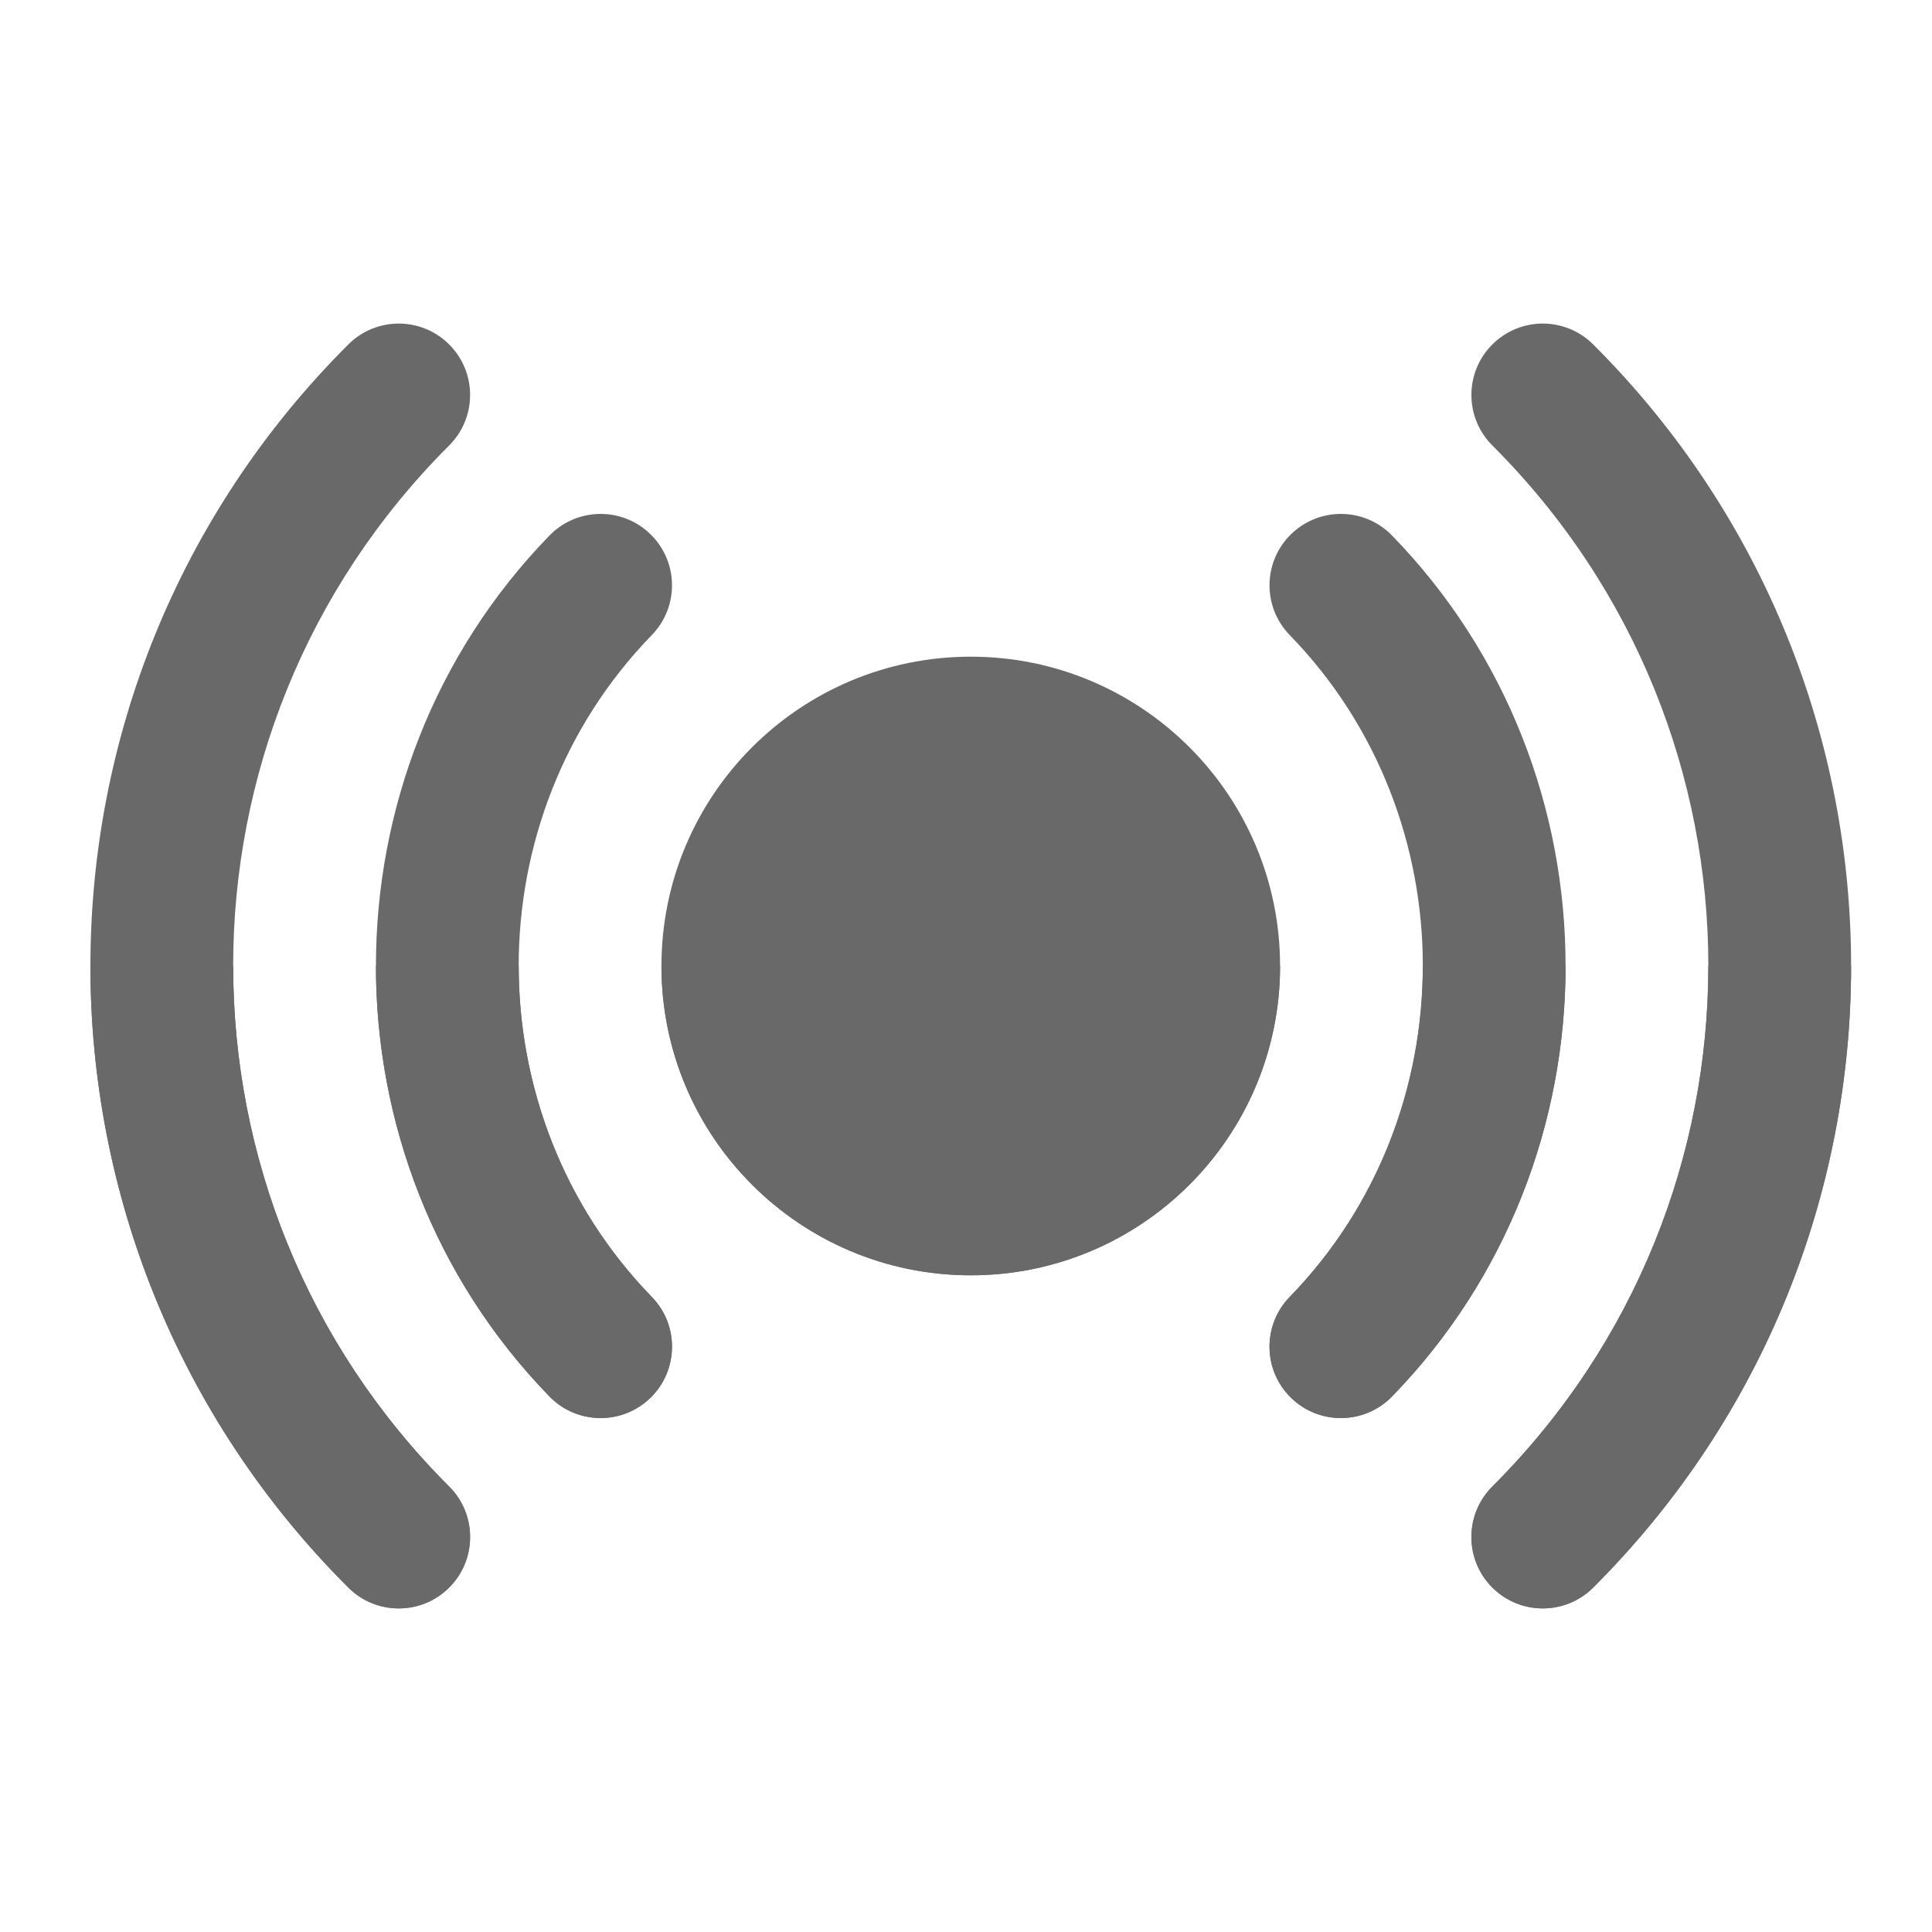 <svg xmlns="http://www.w3.org/2000/svg" xmlns:xlink="http://www.w3.org/1999/xlink" width="768" zoomAndPan="magnify" viewBox="0 0 576 576" height="768" preserveAspectRatio="xMidYMid meet" version="1.0"><path fill="#696969" d="M 289.418 195.781 C 238.488 195.781 197.203 237.07 197.203 287.996 C 197.203 338.926 238.488 380.215 289.418 380.215 C 340.348 380.215 381.637 338.926 381.637 287.996 C 381.637 237.07 340.348 195.781 289.418 195.781 Z M 289.418 195.781 " fill-opacity="1" fill-rule="nonzero"/><path fill="#696969" d="M 193.902 159.242 C 202.328 167.434 202.52 180.906 194.328 189.336 C 141.41 243.758 141.41 332.234 194.328 386.66 C 202.52 395.09 202.328 408.559 193.902 416.754 C 185.477 424.945 172.004 424.758 163.809 416.328 C 94.836 345.387 94.836 230.609 163.809 159.664 C 172.004 151.238 185.477 151.051 193.902 159.242 Z M 384.934 159.242 C 393.359 151.051 406.836 151.238 415.027 159.664 C 484 230.609 484 345.387 415.027 416.328 C 406.836 424.758 393.359 424.945 384.934 416.754 C 376.508 408.559 376.316 395.09 384.512 386.66 C 437.426 332.234 437.426 243.758 384.512 189.336 C 376.316 180.906 376.508 167.434 384.934 159.242 Z M 384.934 159.242 " fill-opacity="1" fill-rule="evenodd"/><path fill="#696969" d="M 133.938 102.715 C 142.242 111.035 142.23 124.508 133.91 132.812 C 48.051 218.523 48.051 357.473 133.91 443.184 C 142.23 451.488 142.242 464.961 133.938 473.281 C 125.633 481.598 112.16 481.609 103.844 473.305 C 1.328 370.969 1.328 205.027 103.844 102.691 C 112.16 94.387 125.633 94.398 133.938 102.715 Z M 444.898 102.715 C 453.203 94.398 466.676 94.387 474.996 102.691 C 577.508 205.027 577.508 370.969 474.996 473.305 C 466.676 481.609 453.203 481.598 444.898 473.281 C 436.598 464.961 436.609 451.488 444.926 443.184 C 530.785 357.473 530.785 218.523 444.926 132.812 C 436.609 124.508 436.598 111.035 444.898 102.715 Z M 444.898 102.715 " fill-opacity="1" fill-rule="evenodd"/><path fill="#696969" d="M 381.637 287.996 L 197.203 287.996 C 197.203 338.926 238.488 380.215 289.418 380.215 C 340.348 380.215 381.637 338.926 381.637 287.996 Z M 381.637 287.996 " fill-opacity="1" fill-rule="evenodd"/><path fill="#696969" d="M 424.195 287.996 L 466.758 287.996 C 466.758 334.43 449.516 380.859 415.027 416.328 C 406.836 424.758 393.359 424.945 384.934 416.754 C 376.508 408.559 376.316 395.09 384.512 386.66 C 410.969 359.449 424.195 323.723 424.195 287.996 Z M 154.641 287.996 C 154.641 323.723 167.867 359.449 194.328 386.66 C 202.52 395.09 202.328 408.559 193.902 416.754 C 185.477 424.945 172.004 424.758 163.809 416.328 C 129.324 380.859 112.078 334.43 112.078 287.996 Z M 154.641 287.996 " fill-opacity="1" fill-rule="evenodd"/><path fill="#696969" d="M 509.32 287.996 L 551.883 287.996 C 551.883 355.066 526.254 422.133 474.996 473.305 C 466.676 481.609 453.203 481.598 444.898 473.281 C 436.598 464.961 436.609 451.488 444.926 443.184 C 487.855 400.328 509.32 344.16 509.32 287.996 Z M 69.516 287.996 C 69.516 344.16 90.98 400.328 133.91 443.184 C 142.23 451.488 142.242 464.961 133.938 473.281 C 125.633 481.598 112.16 481.609 103.844 473.305 C 52.586 422.133 26.957 355.066 26.957 287.996 Z M 69.516 287.996 " fill-opacity="1" fill-rule="evenodd"/></svg>